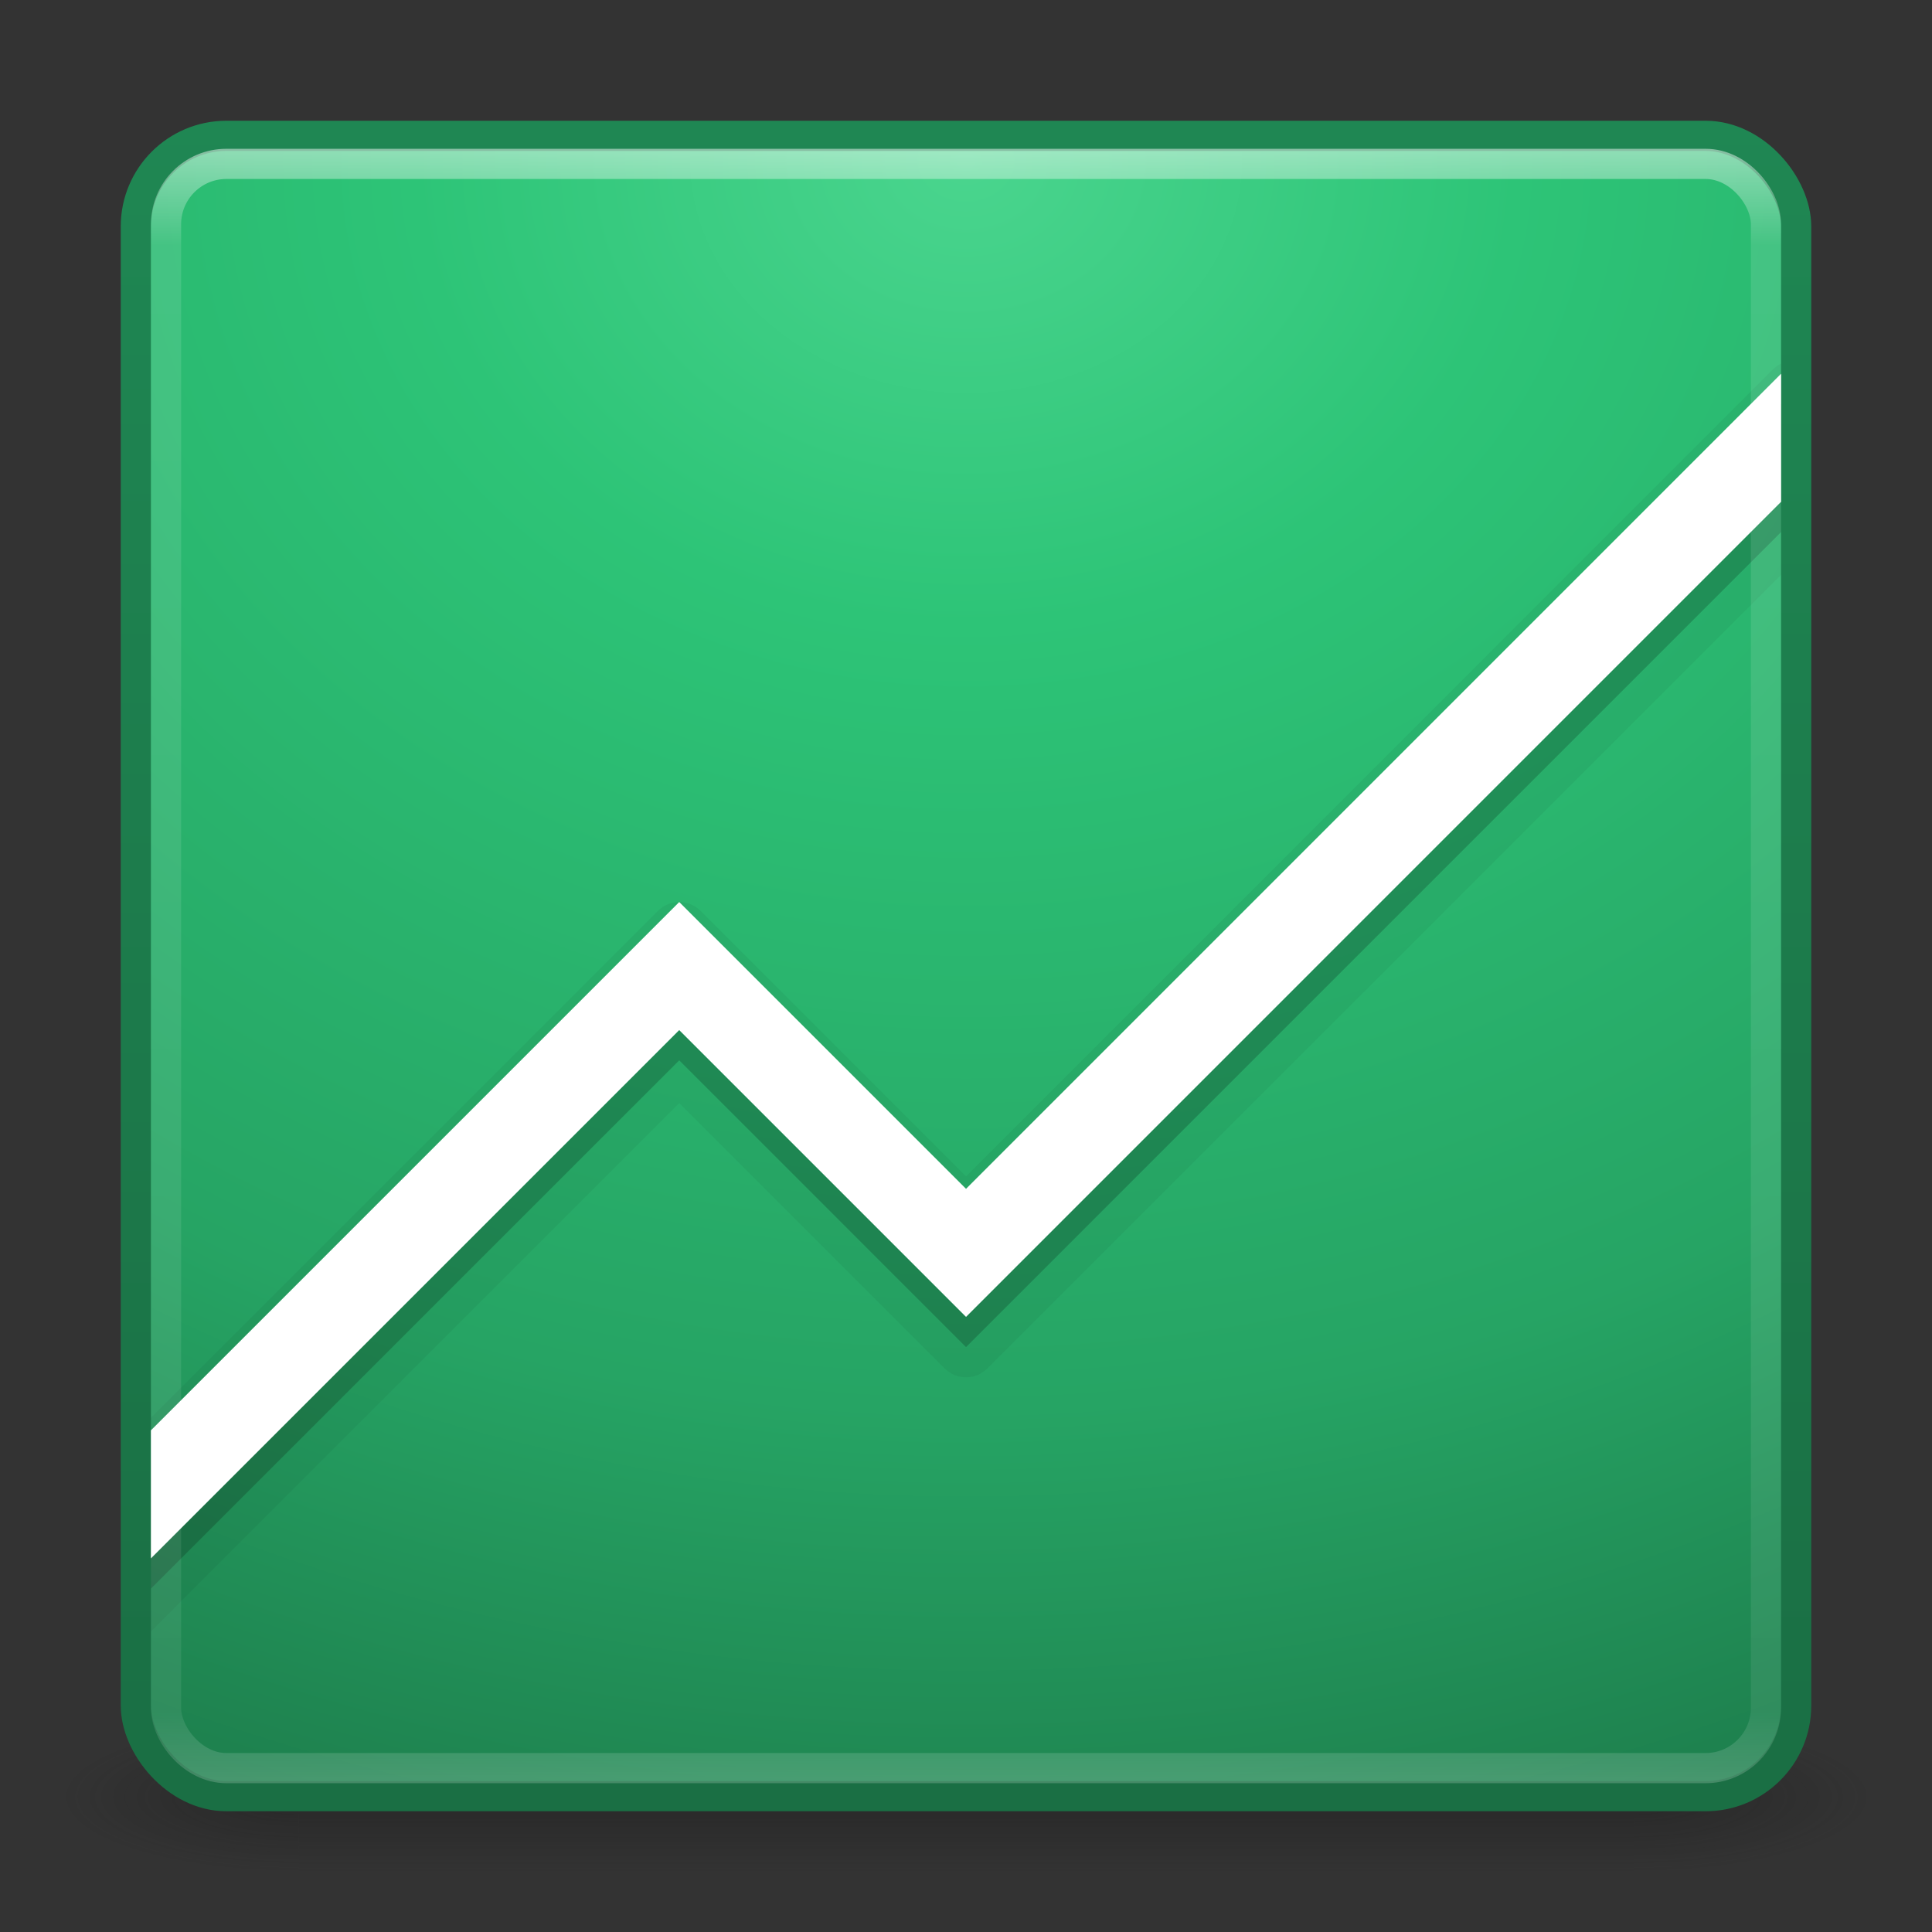 <?xml version="1.0" encoding="UTF-8" standalone="no"?>
<svg xmlns:rdf="http://www.w3.org/1999/02/22-rdf-syntax-ns#" xmlns="http://www.w3.org/2000/svg" height="64" width="64" version="1.1" xmlns:cc="http://creativecommons.org/ns#" xmlns:xlink="http://www.w3.org/1999/xlink" xmlns:dc="http://purl.org/dc/elements/1.1/">
 <rect width="100%" height="100%" fill="#333333" stroke="none"/>
 <defs>
  <linearGradient id="f" y2="43" gradientUnits="userSpaceOnUse" x2="24" gradientTransform="matrix(1.432 0 0 1.436 -2.378 -2.471)" y1="5" x1="24">
   <stop stop-color="#fff" offset="0"/>
   <stop stop-color="#fff" stop-opacity=".235" offset=".063"/>
   <stop stop-color="#fff" stop-opacity=".157" offset=".951"/>
   <stop stop-color="#fff" stop-opacity=".392" offset="1"/>
  </linearGradient>
  <radialGradient id="b" gradientUnits="userSpaceOnUse" cy="8.45" cx="7.496" gradientTransform="matrix(0 2.934 -3.486 -7.9857e-8 61.46 -16.67)" r="20">
   <stop stop-color="#4ad58e" offset="0"/>
   <stop stop-color="#2dc477" offset=".262"/>
   <stop stop-color="#26a464" offset=".705"/>
   <stop stop-color="#1d7d4c" offset="1"/>
  </radialGradient>
  <linearGradient id="e" y2="3.899" gradientUnits="userSpaceOnUse" x2="24" gradientTransform="matrix(1.41 0 0 1.41 -1.846 -1.846)" y1="43.256" x1="24">
   <stop stop-color="#1a6f44" offset="0"/>
   <stop stop-color="#1f8753" offset="1"/>
  </linearGradient>
  <radialGradient id="d" gradientUnits="userSpaceOnUse" cy="43.5" cx="4.993" gradientTransform="matrix(2.004 0 0 1.4 27.988 -17.4)" r="2.5">
   <stop stop-color="#181818" offset="0"/>
   <stop stop-color="#181818" stop-opacity="0" offset="1"/>
  </radialGradient>
  <radialGradient id="c" gradientUnits="userSpaceOnUse" cy="43.5" cx="4.993" gradientTransform="matrix(2.004 0 0 1.4 -20.012 -104.4)" r="2.5">
   <stop stop-color="#181818" offset="0"/>
   <stop stop-color="#181818" stop-opacity="0" offset="1"/>
  </radialGradient>
  <linearGradient id="g" y2="39.999" gradientUnits="userSpaceOnUse" x2="25.058" y1="47.028" x1="25.058">
   <stop stop-color="#181818" stop-opacity="0" offset="0"/>
   <stop stop-color="#181818" offset=".5"/>
   <stop stop-color="#181818" stop-opacity="0" offset="1"/>
  </linearGradient>
  <clipPath id="a" clipPathUnits="userSpaceOnUse">
   <rect height="33.261" width="39.913" y="7.631" x="4.043" fill="#fff"/>
  </clipPath>
 </defs>
 <g transform="matrix(1.5 0 0 .556 -4 35.889)">
  <g opacity=".4" transform="matrix(1.053 0 0 1.286 -1.263 -13.429)">
   <rect height="7" width="5" y="40" x="38" fill="url(#d)"/>
   <rect transform="scale(-1)" height="7" width="5" y="-47" x="-10" fill="url(#c)"/>
   <rect height="7" width="28" y="40" x="10" fill="url(#g)"/>
  </g>
 </g>
 <rect stroke-linejoin="round" height="55" stroke="url(#e)" stroke-linecap="round" fill="url(#b)" style="color:#000000" rx="3" ry="3" width="55" y="4.5" x="4.5"/>
 <path opacity=".15" d="m2.565 38.305 14.413-14.413 7.022 7.022 21.065-21.066" clip-path="url(#a)" transform="matrix(1.353 0 0 1.353 -.471 .676)" stroke="#000" stroke-width="2.217" fill="none"/>
 <path stroke-linejoin="round" opacity=".05" style="color-rendering:auto;text-decoration-color:#000000;color:#000000;isolation:auto;mix-blend-mode:normal;shape-rendering:auto;solid-color:#000000;block-progression:tb;text-decoration-line:none;text-decoration-style:solid;image-rendering:auto;white-space:normal;text-indent:0;text-transform:none" d="m44.281 9.065-20.281 20.282-7.021-7.022-15.198 15.197 1.569 1.569 13.629-13.629 7.021 7.021 21.85-21.849-1.569-1.569z" clip-path="url(#a)" transform="matrix(1.353 0 0 1.353 -.471 .676)" fill-rule="evenodd" stroke="#000" stroke-width="1.478"/>
 <path d="m2.565 38.305 14.413-14.413 7.022 7.022 21.065-21.066" clip-path="url(#a)" transform="matrix(1.353 0 0 1.353 -.471 -.324)" stroke="#fff" stroke-width="2.217" fill="none"/>
 <rect opacity=".5" stroke-linejoin="round" rx="2" ry="2" height="53.142" width="53" stroke="url(#f)" stroke-linecap="round" y="5.429" x="5.5" fill="none"/>
</svg>

